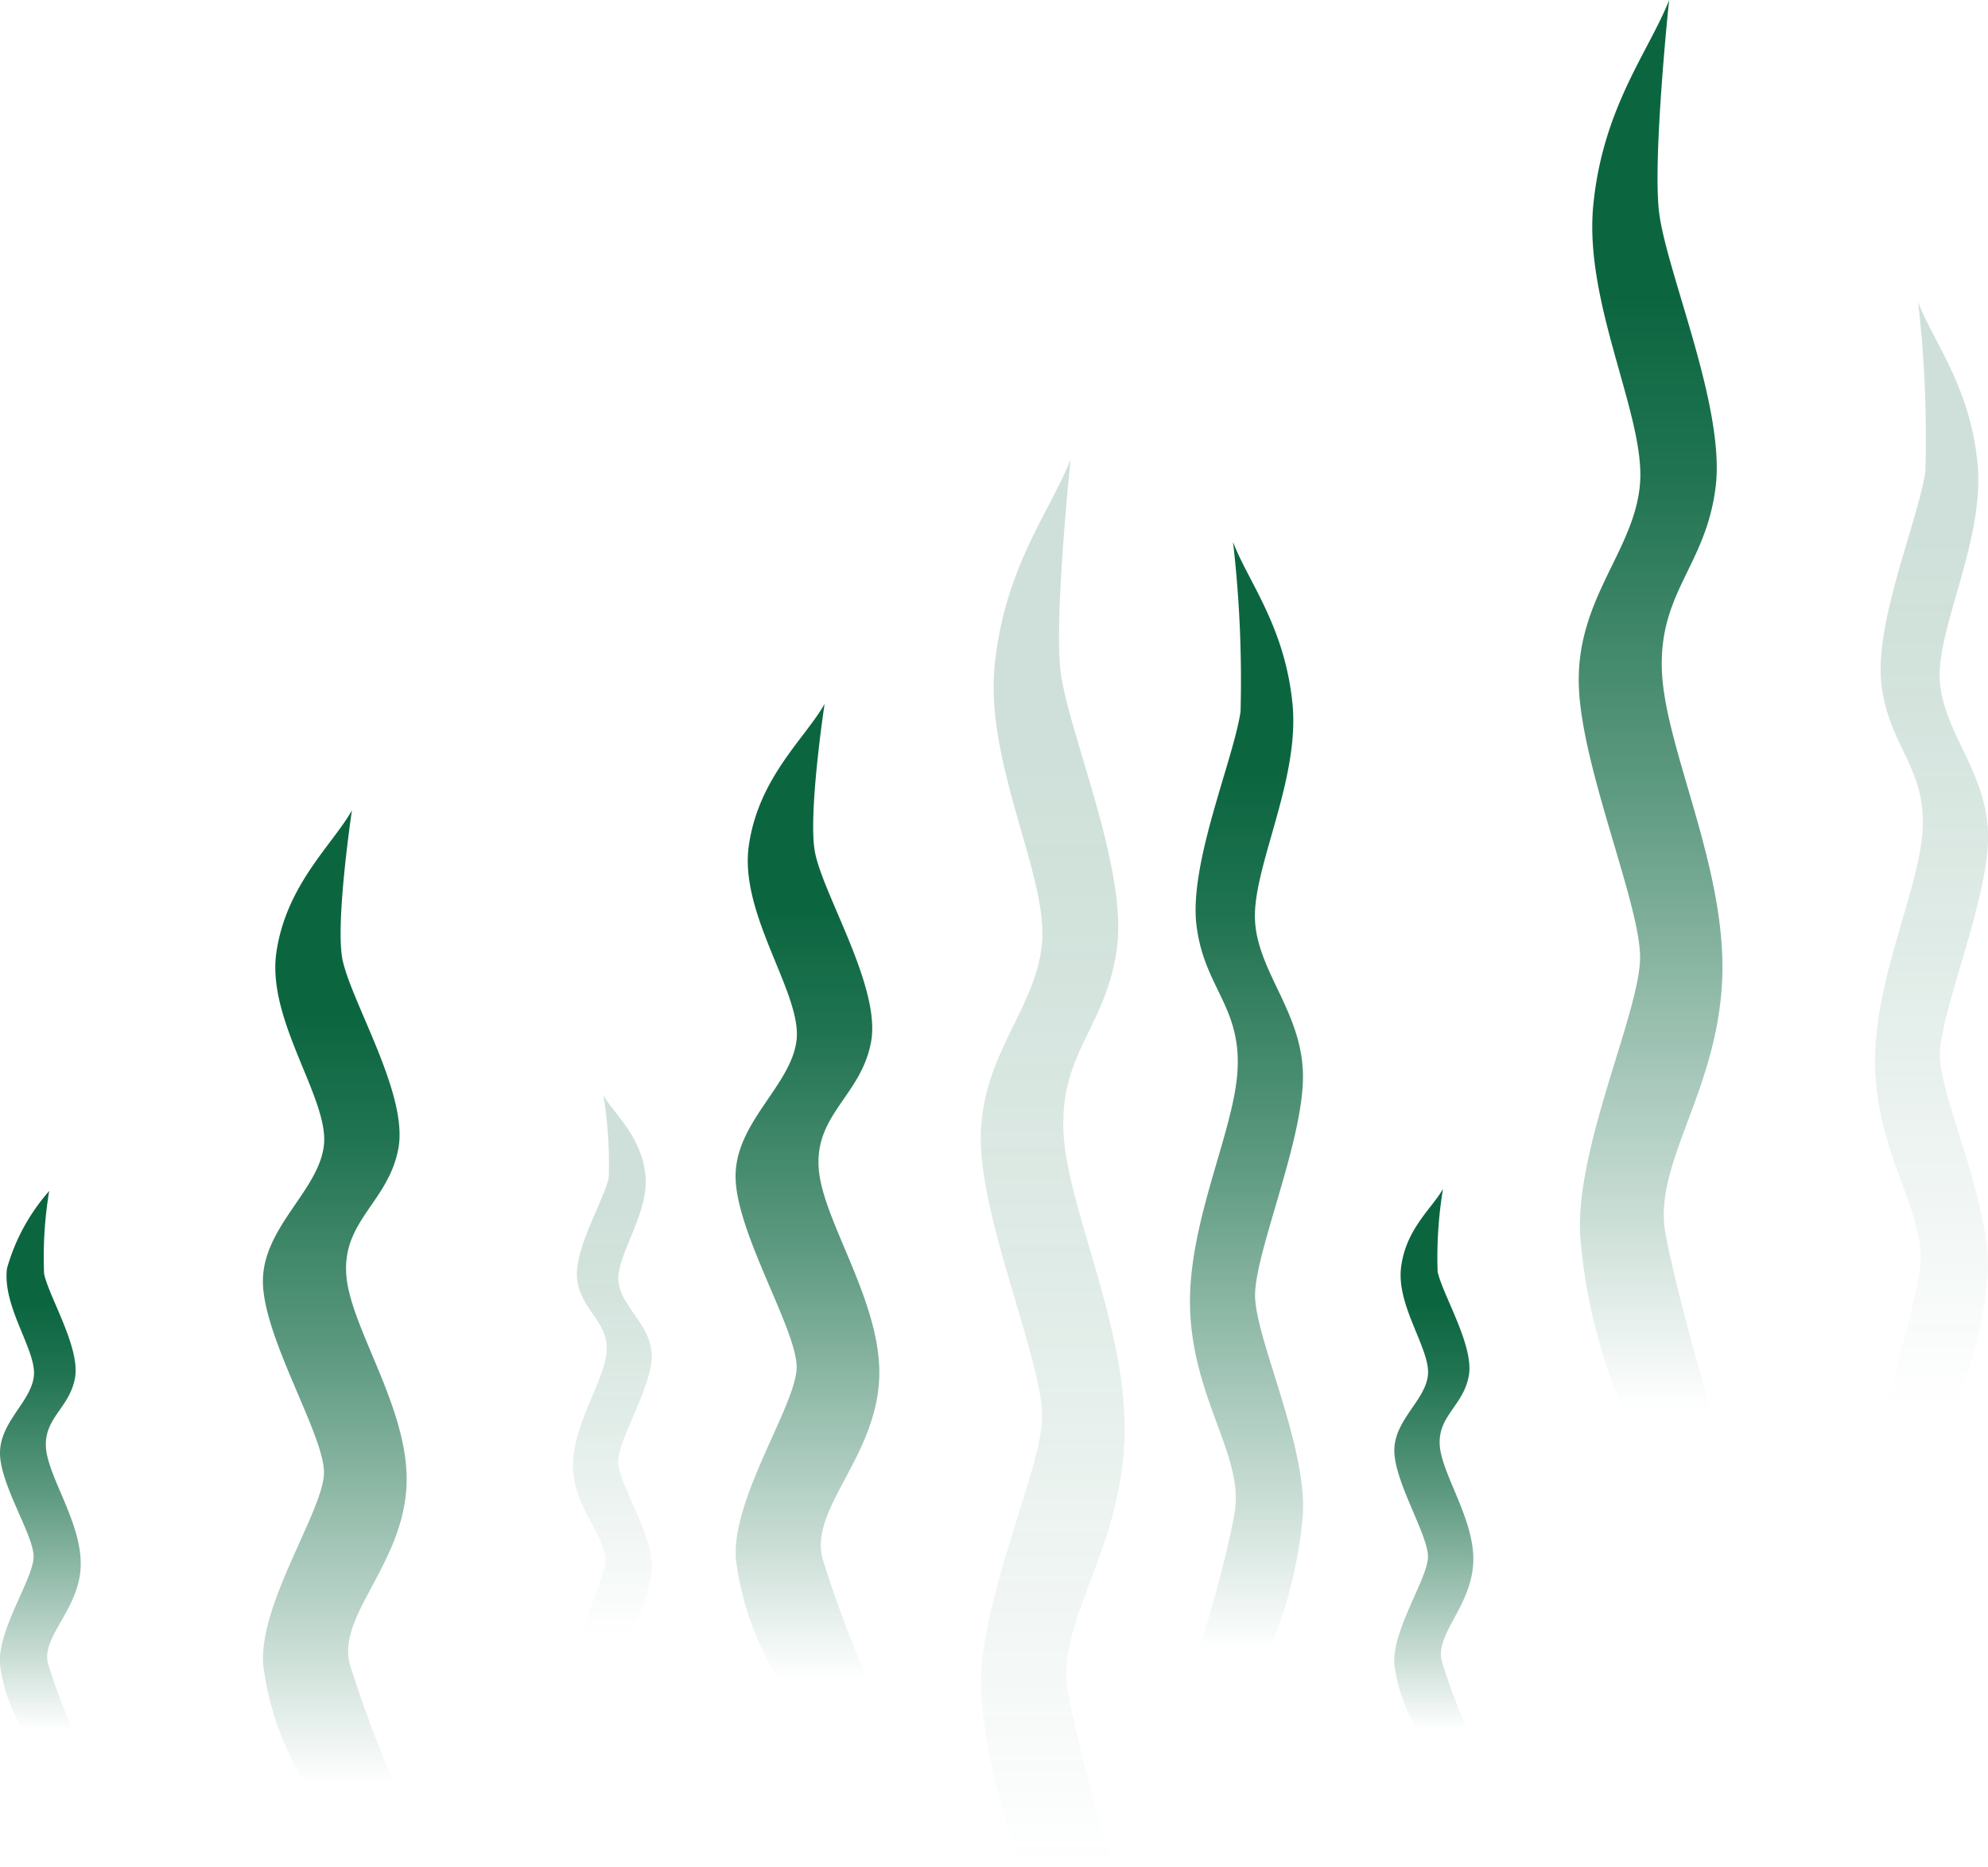 <svg xmlns="http://www.w3.org/2000/svg" xmlns:xlink="http://www.w3.org/1999/xlink" viewBox="0 0 73.94 69.45"><defs><style>.cls-1{isolation:isolate;}.cls-10,.cls-2,.cls-3,.cls-4,.cls-5,.cls-6,.cls-7,.cls-8,.cls-9{mix-blend-mode:screen;}.cls-2{fill:url(#Unbenannter_Verlauf_203);}.cls-3{fill:url(#Unbenannter_Verlauf_203-2);}.cls-4{fill:url(#Unbenannter_Verlauf_203-3);}.cls-5{fill:url(#Unbenannter_Verlauf_203-4);}.cls-10,.cls-6,.cls-7{opacity:0.2;}.cls-6{fill:url(#Unbenannter_Verlauf_203-5);}.cls-7{fill:url(#Unbenannter_Verlauf_203-6);}.cls-8{fill:url(#Unbenannter_Verlauf_203-7);}.cls-9{fill:url(#Unbenannter_Verlauf_203-8);}.cls-10{fill:url(#Unbenannter_Verlauf_203-9);}</style><linearGradient id="Unbenannter_Verlauf_203" x1="30.03" y1="62.42" x2="30.03" y2="26.18" gradientUnits="userSpaceOnUse"><stop offset="0" stop-color="#0b6640" stop-opacity="0"/><stop offset="0.15" stop-color="#0b6640" stop-opacity="0.24"/><stop offset="0.43" stop-color="#0b6640" stop-opacity="0.65"/><stop offset="0.66" stop-color="#0b6640" stop-opacity="0.91"/><stop offset="0.79" stop-color="#0b6640"/></linearGradient><linearGradient id="Unbenannter_Verlauf_203-2" x1="12.45" y1="66.36" x2="12.45" y2="30.12" xlink:href="#Unbenannter_Verlauf_203"/><linearGradient id="Unbenannter_Verlauf_203-3" x1="53.34" y1="64.36" x2="53.34" y2="44.3" xlink:href="#Unbenannter_Verlauf_203"/><linearGradient id="Unbenannter_Verlauf_203-4" x1="1.48" y1="64.36" x2="1.48" y2="44.3" xlink:href="#Unbenannter_Verlauf_203"/><linearGradient id="Unbenannter_Verlauf_203-5" x1="-364.45" y1="60.83" x2="-364.45" y2="40.77" gradientTransform="matrix(-1, 0, 0, 1, -341.68, 0)" xlink:href="#Unbenannter_Verlauf_203"/><linearGradient id="Unbenannter_Verlauf_203-6" x1="39.16" y1="69.45" x2="39.16" y2="17.08" xlink:href="#Unbenannter_Verlauf_203"/><linearGradient id="Unbenannter_Verlauf_203-7" x1="61.44" y1="52.37" x2="61.44" y2="0" xlink:href="#Unbenannter_Verlauf_203"/><linearGradient id="Unbenannter_Verlauf_203-8" x1="-337.58" y1="61.35" x2="-337.58" y2="20.2" gradientTransform="matrix(-1, 0, 0, 1, -291.21, 0)" xlink:href="#Unbenannter_Verlauf_203"/><linearGradient id="Unbenannter_Verlauf_203-9" x1="-363.05" y1="52.37" x2="-363.05" y2="11.22" gradientTransform="matrix(-1, 0, 0, 1, -291.21, 0)" xlink:href="#Unbenannter_Verlauf_203"/></defs><g class="cls-1"><g id="Ebene_2" data-name="Ebene 2"><g id="Boden"><path class="cls-2" d="M28.93,62.42A11.08,11.08,0,0,1,27.37,58c-.17-2.28,2.26-5.76,2.26-7.15s-2.2-4.91-2.27-7,2.1-3.47,2.27-5.2S27.49,34,27.85,31.46s2.1-4,2.82-5.28c0,0-.64,4.21-.35,5.56.33,1.6,2.44,5,2.08,7s-2.09,2.69-1.95,4.71,2.46,5.13,2.24,8S30.09,56.18,30.6,58a43.23,43.23,0,0,0,1.66,4.44Z"/><path class="cls-3" d="M11.36,66.36a11,11,0,0,1-1.57-4.44c-.17-2.28,2.26-5.76,2.26-7.15s-2.19-4.91-2.27-7,2.1-3.47,2.27-5.2-2.14-4.63-1.77-7.15,2.09-4,2.81-5.28c0,0-.63,4.21-.35,5.56.34,1.6,2.44,5,2.08,7s-2.09,2.69-1.94,4.72,2.45,5.12,2.23,8-2.6,4.73-2.09,6.52a45.92,45.92,0,0,0,1.66,4.44Z"/><path class="cls-4" d="M52.73,64.36a6.19,6.19,0,0,1-.87-2.46c-.09-1.27,1.25-3.19,1.25-4s-1.21-2.72-1.25-3.89,1.16-1.91,1.25-2.87-1.18-2.56-1-4,1.16-2.2,1.56-2.92a15.54,15.54,0,0,0-.2,3.08c.19.88,1.36,2.75,1.16,3.87s-1.16,1.49-1.08,2.6,1.36,2.84,1.24,4.44-1.44,2.61-1.16,3.61a24.89,24.89,0,0,0,.92,2.46Z"/><path class="cls-5" d="M.87,64.36A6.08,6.08,0,0,1,0,61.9c-.1-1.27,1.25-3.19,1.25-4S0,55.22,0,54.05s1.16-1.91,1.26-2.87-1.18-2.56-1-4A7.35,7.35,0,0,1,1.83,44.3a15,15,0,0,0-.19,3.08c.19.88,1.35,2.75,1.15,3.87s-1.16,1.49-1.08,2.6S3.07,56.69,3,58.29,1.51,60.9,1.79,61.9a24.89,24.89,0,0,0,.92,2.46Z"/><path class="cls-6" d="M23.37,60.83a6,6,0,0,0,.87-2.46c.09-1.26-1.25-3.19-1.25-4s1.21-2.71,1.25-3.88S23.08,48.61,23,47.65s1.18-2.56,1-4-1.16-2.2-1.56-2.92a15.54,15.54,0,0,1,.2,3.08c-.19.88-1.36,2.75-1.16,3.87s1.16,1.49,1.08,2.61-1.36,2.83-1.24,4.43,1.44,2.61,1.16,3.61a24.89,24.89,0,0,1-.92,2.46Z"/><path class="cls-7" d="M38.06,69.45A20.69,20.69,0,0,1,36.49,63c-.17-3.29,2.27-8.32,2.27-10.33s-2.2-7.09-2.28-10.14c-.08-3.24,2.1-5,2.28-7.52S36.62,28.35,37,24.7s2.1-5.74,2.82-7.62c0,0-.64,6.08-.36,8,.34,2.32,2.45,7.19,2.09,10.12s-2.09,3.88-2,6.8S42,49.43,41.82,53.61s-2.6,6.82-2.09,9.41,1.66,6.43,1.66,6.43Z"/><path class="cls-8" d="M60.34,52.37a20.69,20.69,0,0,1-1.57-6.43C58.6,42.65,61,37.62,61,35.61s-2.2-7.09-2.28-10.15c-.08-3.23,2.1-5,2.28-7.51S58.9,11.27,59.26,7.62,61.35,1.88,62.08,0c0,0-.64,6.08-.36,8,.34,2.32,2.45,7.19,2.09,10.11s-2.1,3.89-2,6.81,2.45,7.41,2.24,11.59-2.6,6.82-2.1,9.41,1.66,6.43,1.66,6.43Z"/><path class="cls-9" d="M47.22,61.35a16.4,16.4,0,0,0,1.24-5.05c.13-2.59-1.78-6.54-1.78-8.12s1.72-5.57,1.78-8-1.65-3.94-1.78-5.9,1.68-5.25,1.39-8.12-1.64-4.51-2.21-6a44.79,44.79,0,0,1,.28,6.31c-.27,1.81-1.92,5.64-1.64,7.94s1.64,3,1.53,5.35-1.93,5.82-1.76,9.1,2,5.36,1.65,7.4-1.31,5.05-1.31,5.05Z"/><path class="cls-10" d="M72.7,52.37a16.22,16.22,0,0,0,1.23-5c.14-2.59-1.78-6.54-1.78-8.12s1.73-5.57,1.79-8-1.65-3.94-1.79-5.91,1.68-5.24,1.4-8.11-1.65-4.51-2.21-6a43.64,43.64,0,0,1,.27,6.31c-.26,1.81-1.92,5.64-1.63,7.94s1.64,3.05,1.53,5.35-1.93,5.82-1.76,9.1,2,5.36,1.64,7.4-1.3,5-1.3,5Z"/></g></g></g></svg>